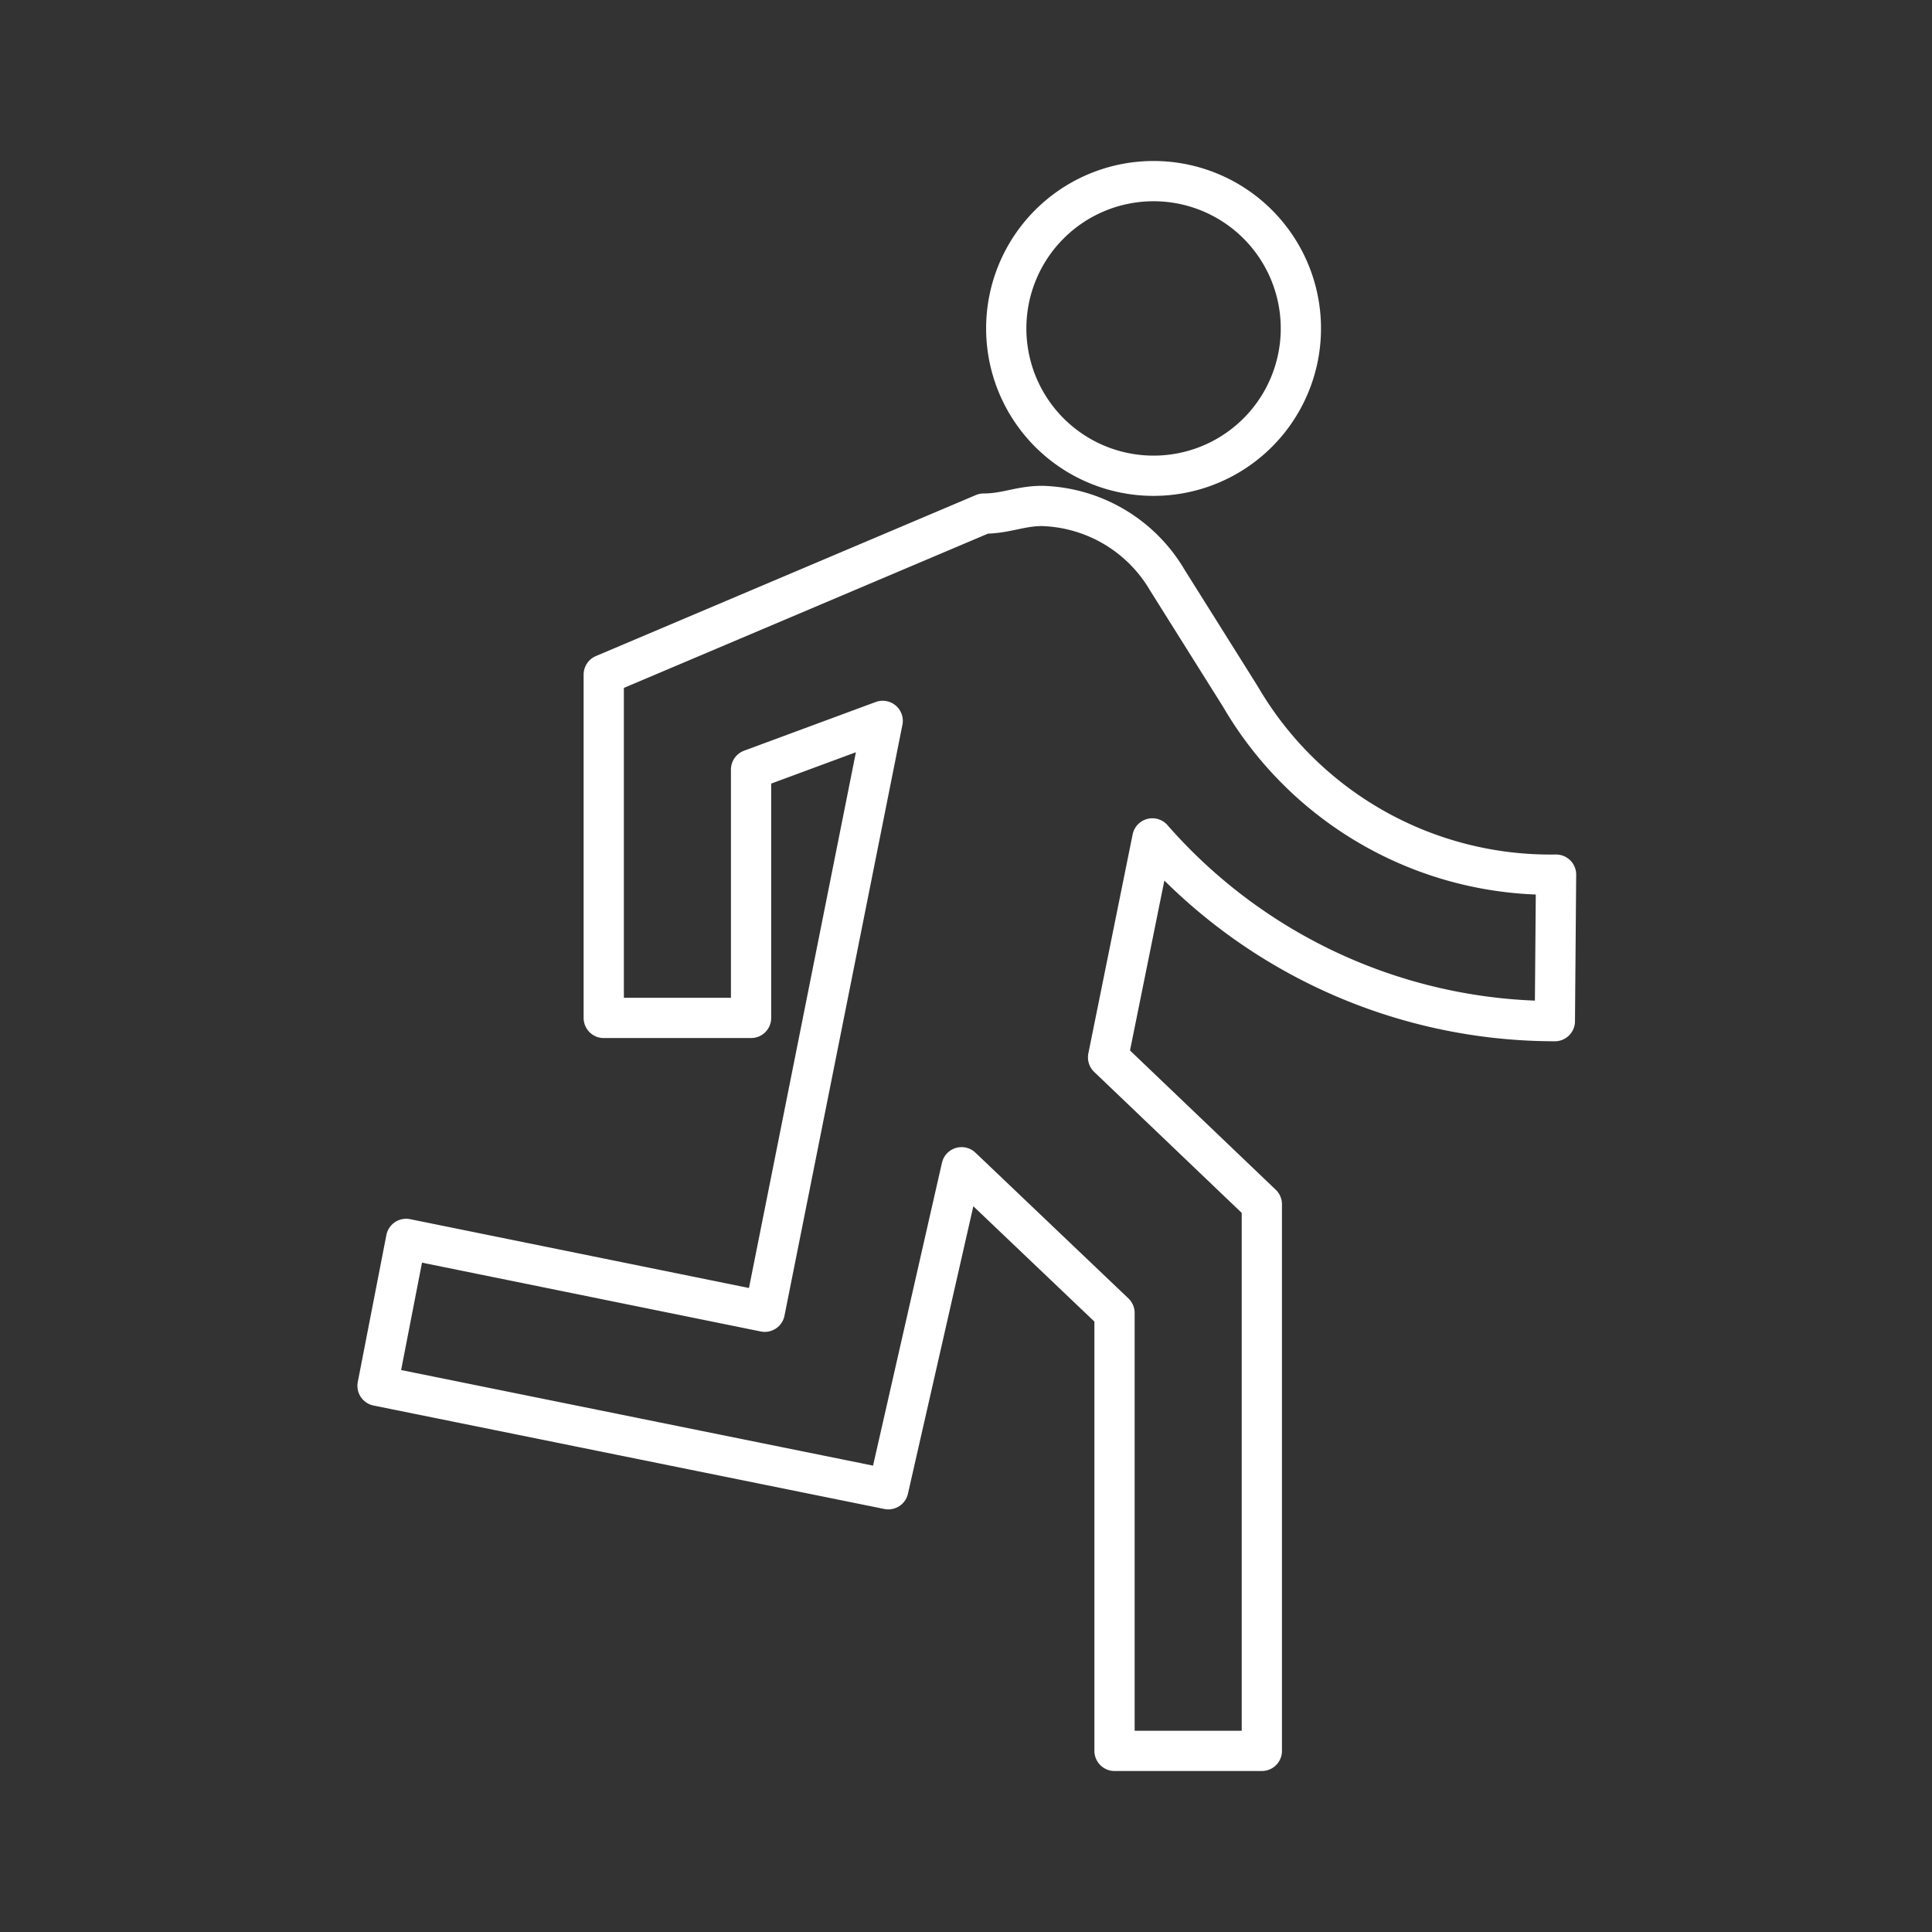 <svg id="Layer_2" data-name="Layer 2" xmlns="http://www.w3.org/2000/svg" viewBox="0 0 48 48"><rect x="0" y="0" width="48" height="48" fill="#333333" stroke="none"/><defs><style>.cls-1{fill:none;stroke:#fff;stroke-linecap:round;stroke-linejoin:round;}</style></defs><path class="cls-1" d="M28.63,4.5A3.66,3.66,0,1,1,25,8.16,3.66,3.66,0,0,1,28.63,4.5Zm10,20.87a13.29,13.29,0,0,1-10-4.54l-1.1,5.44,3.82,3.65V43.5H27.69V32.62L23.89,29l-1.82,8L9.38,34.43l.71-3.65L19,32.59l2.93-14.68-3.27,1.21v6.17H15V16.76l9.44-4c.55,0,.91-.19,1.45-.19A3.73,3.73,0,0,1,29,14.41l1.82,2.9a8.91,8.91,0,0,0,7.84,4.42Z"/></svg>